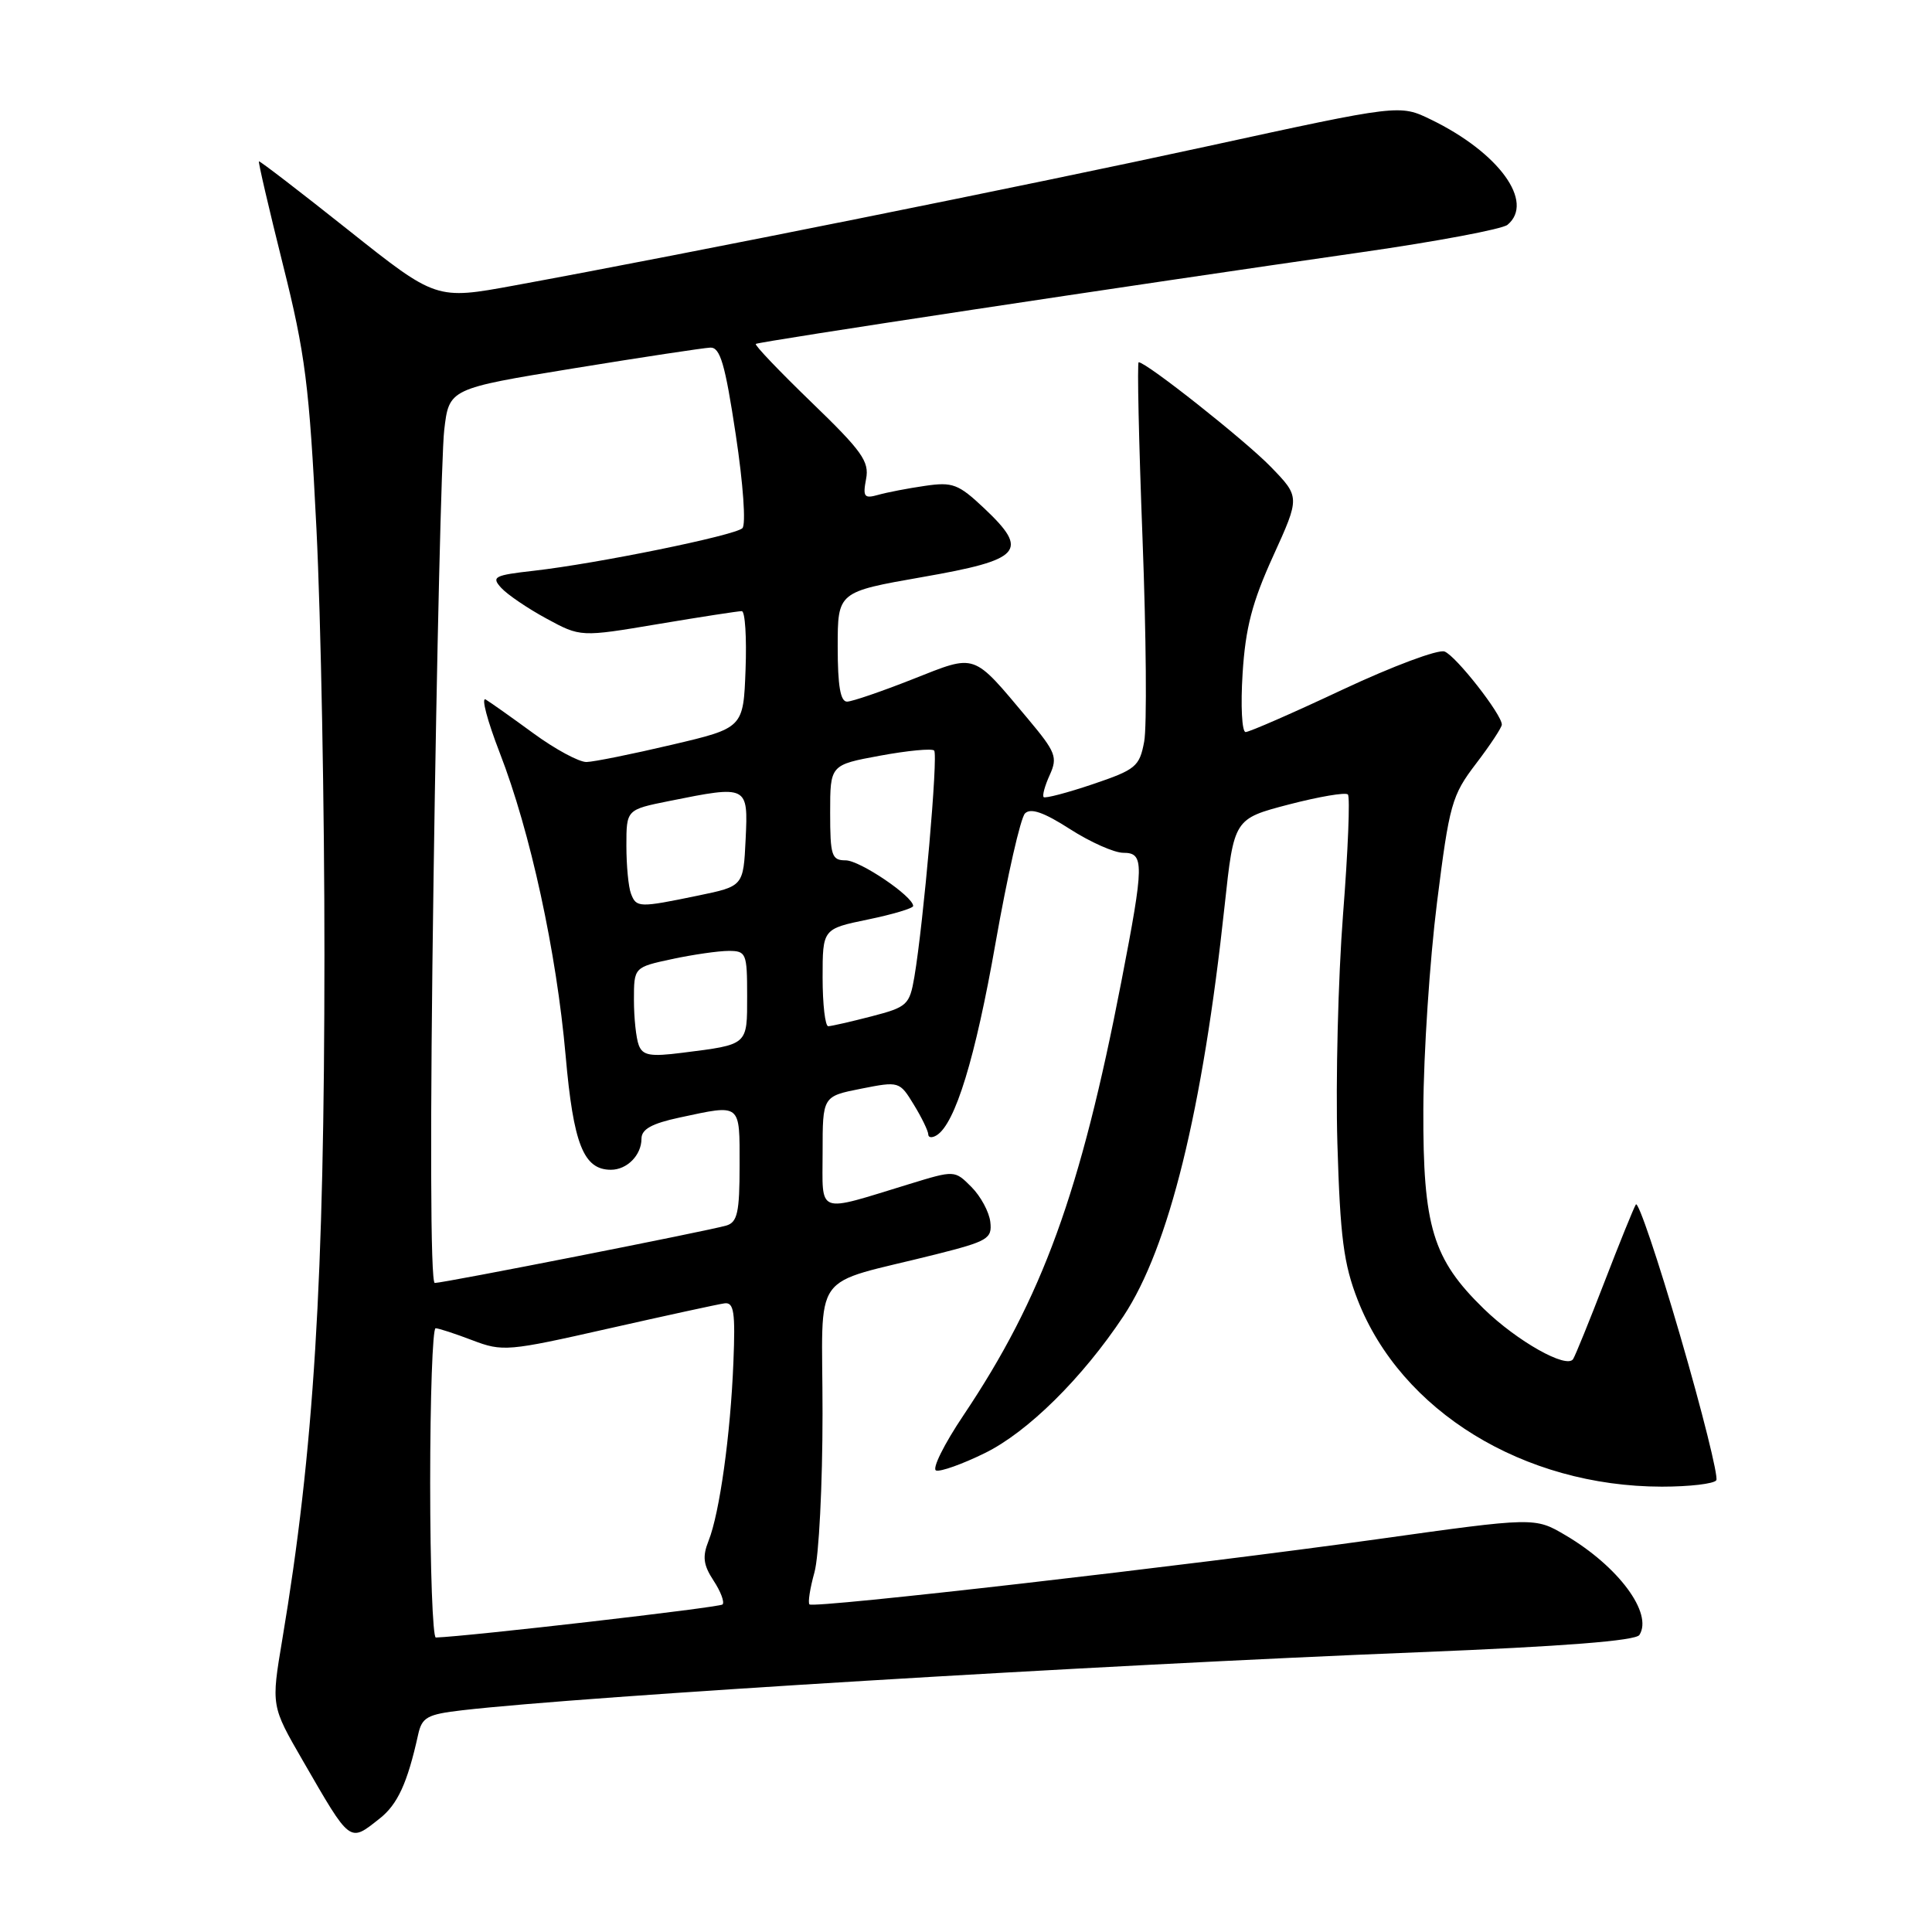 <?xml version="1.0" encoding="UTF-8" standalone="no"?>
<!DOCTYPE svg PUBLIC "-//W3C//DTD SVG 1.1//EN" "http://www.w3.org/Graphics/SVG/1.1/DTD/svg11.dtd" >
<svg xmlns="http://www.w3.org/2000/svg" xmlns:xlink="http://www.w3.org/1999/xlink" version="1.1" viewBox="0 0 256 256">
 <g >
 <path fill="currentColor"
d=" M 50.29 240.98 C 52.69 239.10 53.99 236.25 55.40 229.87 C 55.91 227.54 56.59 227.16 61.24 226.62 C 77.30 224.76 145.32 220.63 188.00 218.93 C 207.15 218.16 216.74 217.41 217.23 216.64 C 219.05 213.77 214.45 207.56 207.44 203.43 C 203.37 201.03 203.37 201.03 182.44 203.96 C 157.38 207.46 107.82 213.15 107.26 212.59 C 107.03 212.37 107.33 210.46 107.92 208.34 C 108.51 206.23 108.99 196.75 108.99 187.29 C 109.00 167.77 107.07 170.48 124.00 166.21 C 130.90 164.47 131.48 164.13 131.22 161.91 C 131.07 160.59 129.94 158.50 128.72 157.28 C 126.50 155.05 126.50 155.05 120.50 156.89 C 108.01 160.71 109.00 161.07 109.00 152.65 C 109.00 145.27 109.00 145.27 114.09 144.26 C 119.14 143.26 119.20 143.28 121.09 146.38 C 122.14 148.09 122.99 149.86 123.00 150.31 C 123.00 150.75 123.50 150.81 124.11 150.43 C 126.57 148.91 129.24 140.20 131.92 124.92 C 133.48 116.08 135.23 108.37 135.82 107.78 C 136.57 107.03 138.31 107.63 141.78 109.86 C 144.47 111.59 147.65 113.00 148.84 113.00 C 151.64 113.00 151.62 114.39 148.59 130.04 C 143.16 158.08 138.12 171.94 127.66 187.54 C 125.09 191.37 123.46 194.65 124.04 194.85 C 124.61 195.04 127.51 194.01 130.48 192.55 C 136.16 189.78 143.44 182.58 148.87 174.39 C 154.88 165.31 159.35 147.19 162.27 120.00 C 163.51 108.50 163.51 108.50 170.77 106.60 C 174.77 105.56 178.29 104.96 178.60 105.27 C 178.91 105.57 178.62 112.73 177.96 121.16 C 177.31 129.60 176.97 143.25 177.21 151.50 C 177.58 163.95 178.04 167.48 179.90 172.25 C 185.65 186.99 201.88 196.96 220.19 196.99 C 223.87 196.99 227.12 196.61 227.42 196.14 C 227.71 195.66 225.56 187.04 222.63 176.98 C 219.70 166.92 217.06 159.10 216.76 159.60 C 216.46 160.09 214.59 164.70 212.61 169.84 C 210.63 174.97 208.76 179.58 208.45 180.08 C 207.62 181.43 201.04 177.73 196.61 173.42 C 189.84 166.83 188.54 162.54 188.60 147.00 C 188.63 139.57 189.45 127.24 190.41 119.59 C 192.05 106.53 192.37 105.40 195.58 101.19 C 197.46 98.73 199.00 96.39 199.00 96.01 C 199.00 94.67 192.92 86.90 191.41 86.33 C 190.58 86.01 184.51 88.28 177.92 91.37 C 171.33 94.47 165.54 97.00 165.05 97.00 C 164.56 97.00 164.38 93.51 164.65 89.25 C 165.03 83.19 165.92 79.79 168.70 73.68 C 172.26 65.85 172.26 65.85 168.38 61.85 C 164.99 58.36 151.91 48.00 150.88 48.00 C 150.67 48.00 150.90 58.51 151.39 71.35 C 151.88 84.20 151.98 96.31 151.61 98.27 C 150.99 101.58 150.50 101.98 144.80 103.91 C 141.42 105.05 138.49 105.82 138.29 105.62 C 138.09 105.42 138.45 104.10 139.10 102.68 C 140.16 100.34 139.90 99.66 136.25 95.30 C 128.78 86.40 129.47 86.63 120.95 89.99 C 116.85 91.61 112.94 92.95 112.25 92.97 C 111.36 92.99 111.00 90.89 111.00 85.71 C 111.00 78.43 111.00 78.43 122.24 76.46 C 135.42 74.16 136.43 73.03 130.40 67.34 C 126.99 64.13 126.23 63.84 122.56 64.38 C 120.33 64.70 117.54 65.24 116.37 65.57 C 114.51 66.10 114.31 65.84 114.76 63.47 C 115.21 61.15 114.22 59.77 107.54 53.32 C 103.29 49.21 99.96 45.73 100.15 45.57 C 100.51 45.27 149.13 37.91 180.50 33.41 C 190.40 31.99 199.06 30.36 199.75 29.79 C 203.38 26.78 198.61 20.21 189.62 15.85 C 185.47 13.83 185.47 13.83 159.99 19.38 C 136.10 24.58 91.62 33.52 68.14 37.83 C 57.79 39.73 57.79 39.73 46.14 30.47 C 39.74 25.38 34.41 21.29 34.31 21.38 C 34.20 21.48 35.63 27.62 37.48 35.03 C 40.46 46.91 40.98 51.05 41.93 70.05 C 42.52 81.90 43.00 107.32 42.99 126.55 C 42.98 169.79 41.60 192.22 37.40 217.27 C 35.93 226.04 35.93 226.04 40.11 233.27 C 46.51 244.35 46.26 244.16 50.29 240.98 Z  M 57.00 196.50 C 57.00 185.22 57.32 176.00 57.72 176.00 C 58.11 176.00 60.31 176.72 62.59 177.59 C 66.60 179.12 67.29 179.06 80.63 176.04 C 88.26 174.32 95.17 172.81 96.00 172.70 C 97.25 172.53 97.45 173.85 97.18 180.50 C 96.80 190.09 95.35 200.50 93.89 204.16 C 93.05 206.27 93.19 207.36 94.55 209.44 C 95.50 210.88 96.03 212.30 95.74 212.60 C 95.33 213.00 62.09 216.83 57.75 216.98 C 57.34 216.99 57.00 207.78 57.00 196.50 Z  M 57.45 116.25 C 57.87 86.69 58.51 60.03 58.86 57.00 C 59.50 51.50 59.50 51.50 76.00 48.81 C 85.08 47.33 93.23 46.10 94.12 46.06 C 95.43 46.01 96.08 48.23 97.49 57.58 C 98.48 64.12 98.86 69.52 98.37 69.99 C 97.35 70.96 79.11 74.68 70.72 75.63 C 65.49 76.22 65.08 76.43 66.41 77.89 C 67.22 78.78 69.91 80.61 72.40 81.96 C 76.93 84.42 76.93 84.42 87.21 82.69 C 92.87 81.74 97.86 80.97 98.29 80.98 C 98.73 80.99 98.95 84.48 98.79 88.73 C 98.50 96.46 98.50 96.46 89.00 98.69 C 83.78 99.92 78.69 100.95 77.71 100.97 C 76.72 100.98 73.57 99.28 70.71 97.19 C 67.84 95.09 64.99 93.07 64.36 92.69 C 63.73 92.32 64.57 95.49 66.21 99.73 C 70.27 110.18 73.74 126.14 74.95 139.89 C 75.98 151.61 77.32 155.00 80.95 155.00 C 83.09 155.00 85.00 153.06 85.00 150.88 C 85.00 149.63 86.36 148.87 90.05 148.08 C 98.27 146.32 98.00 146.10 98.00 154.43 C 98.00 160.65 97.71 161.95 96.25 162.39 C 93.94 163.08 58.81 170.00 57.61 170.00 C 57.03 170.00 56.97 149.27 57.45 116.25 Z  M 84.64 138.49 C 84.29 137.58 84.00 134.89 84.00 132.50 C 84.00 128.17 84.00 128.17 89.05 127.08 C 91.83 126.49 95.20 126.00 96.55 126.00 C 98.87 126.00 99.00 126.30 99.00 131.93 C 99.00 138.55 99.19 138.39 90.39 139.50 C 86.16 140.04 85.16 139.86 84.64 138.49 Z  M 109.00 129.54 C 109.00 123.08 109.00 123.08 115.00 121.84 C 118.30 121.16 121.00 120.35 121.00 120.05 C 121.00 118.78 113.94 114.00 112.05 114.00 C 110.20 114.00 110.00 113.39 110.00 107.67 C 110.00 101.35 110.00 101.35 116.62 100.13 C 120.26 99.46 123.48 99.15 123.78 99.45 C 124.33 99.99 122.38 122.22 121.16 129.44 C 120.52 133.16 120.22 133.44 115.49 134.67 C 112.75 135.38 110.16 135.97 109.75 135.98 C 109.34 135.99 109.00 133.09 109.00 129.54 Z  M 83.61 118.42 C 83.27 117.55 83.00 114.69 83.00 112.06 C 83.00 107.28 83.00 107.28 88.67 106.14 C 99.10 104.04 99.14 104.06 98.80 111.21 C 98.50 117.43 98.50 117.43 92.50 118.67 C 84.67 120.29 84.32 120.28 83.61 118.42 Z "/>
</g>
</svg>